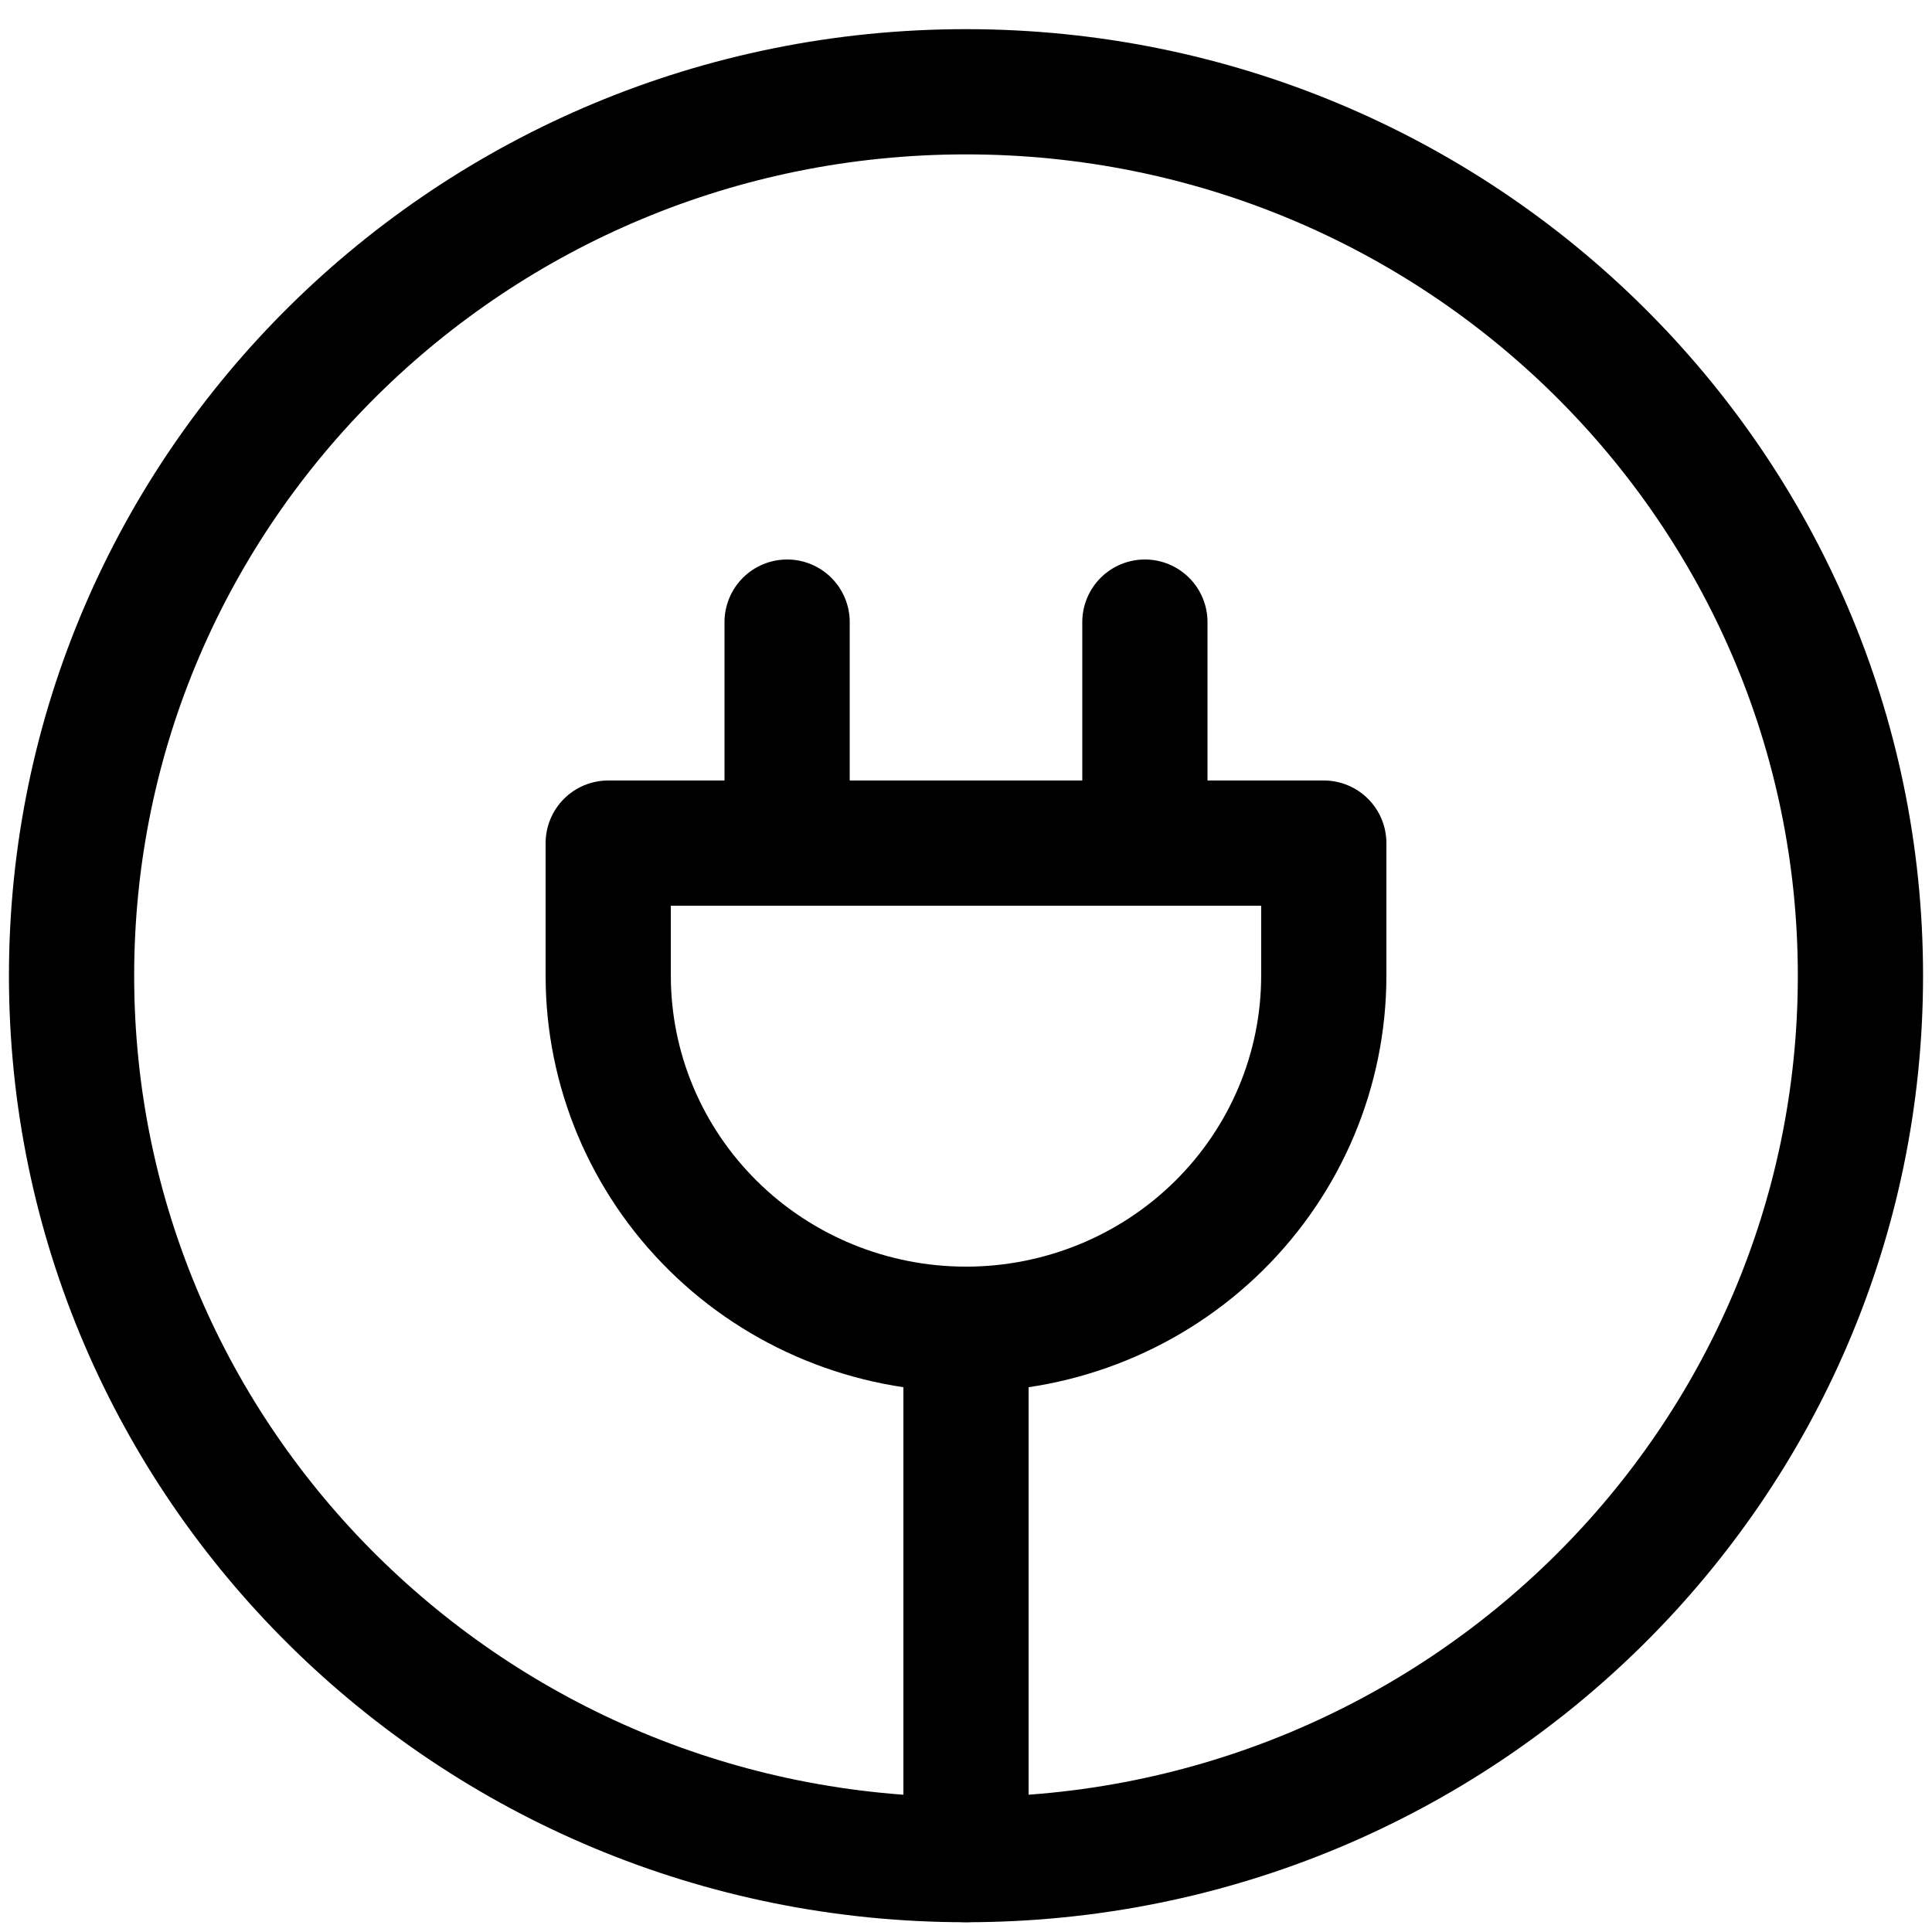 <svg width="54" height="54" viewBox="0 0 54 54" fill="none" xmlns="http://www.w3.org/2000/svg">
<path d="M27 51.977C40.807 51.977 52 40.916 52 27.271C52 13.626 40.807 2.565 27 2.565C13.193 2.565 2 13.626 2 27.271C2 40.916 13.193 51.977 27 51.977Z" stroke="black" stroke-width="3.5" stroke-linecap="round" stroke-linejoin="round"/>
<path d="M32 23.565V17.388" stroke="black" stroke-width="3.5" stroke-linecap="round" stroke-linejoin="round"/>
<path d="M22 23.565V17.388" stroke="black" stroke-width="3.5" stroke-linecap="round" stroke-linejoin="round"/>
<path d="M27 37.153C29.652 37.153 32.196 36.112 34.071 34.258C35.946 32.405 37 29.892 37 27.271V23.565H17V27.271C17 29.892 18.054 32.405 19.929 34.258C21.804 36.112 24.348 37.153 27 37.153Z" stroke="black" stroke-width="3.5" stroke-linecap="round" stroke-linejoin="round"/>
<path d="M27 51.976V37.153" stroke="black" stroke-width="3.5" stroke-linecap="round" stroke-linejoin="round"/>
</svg>
